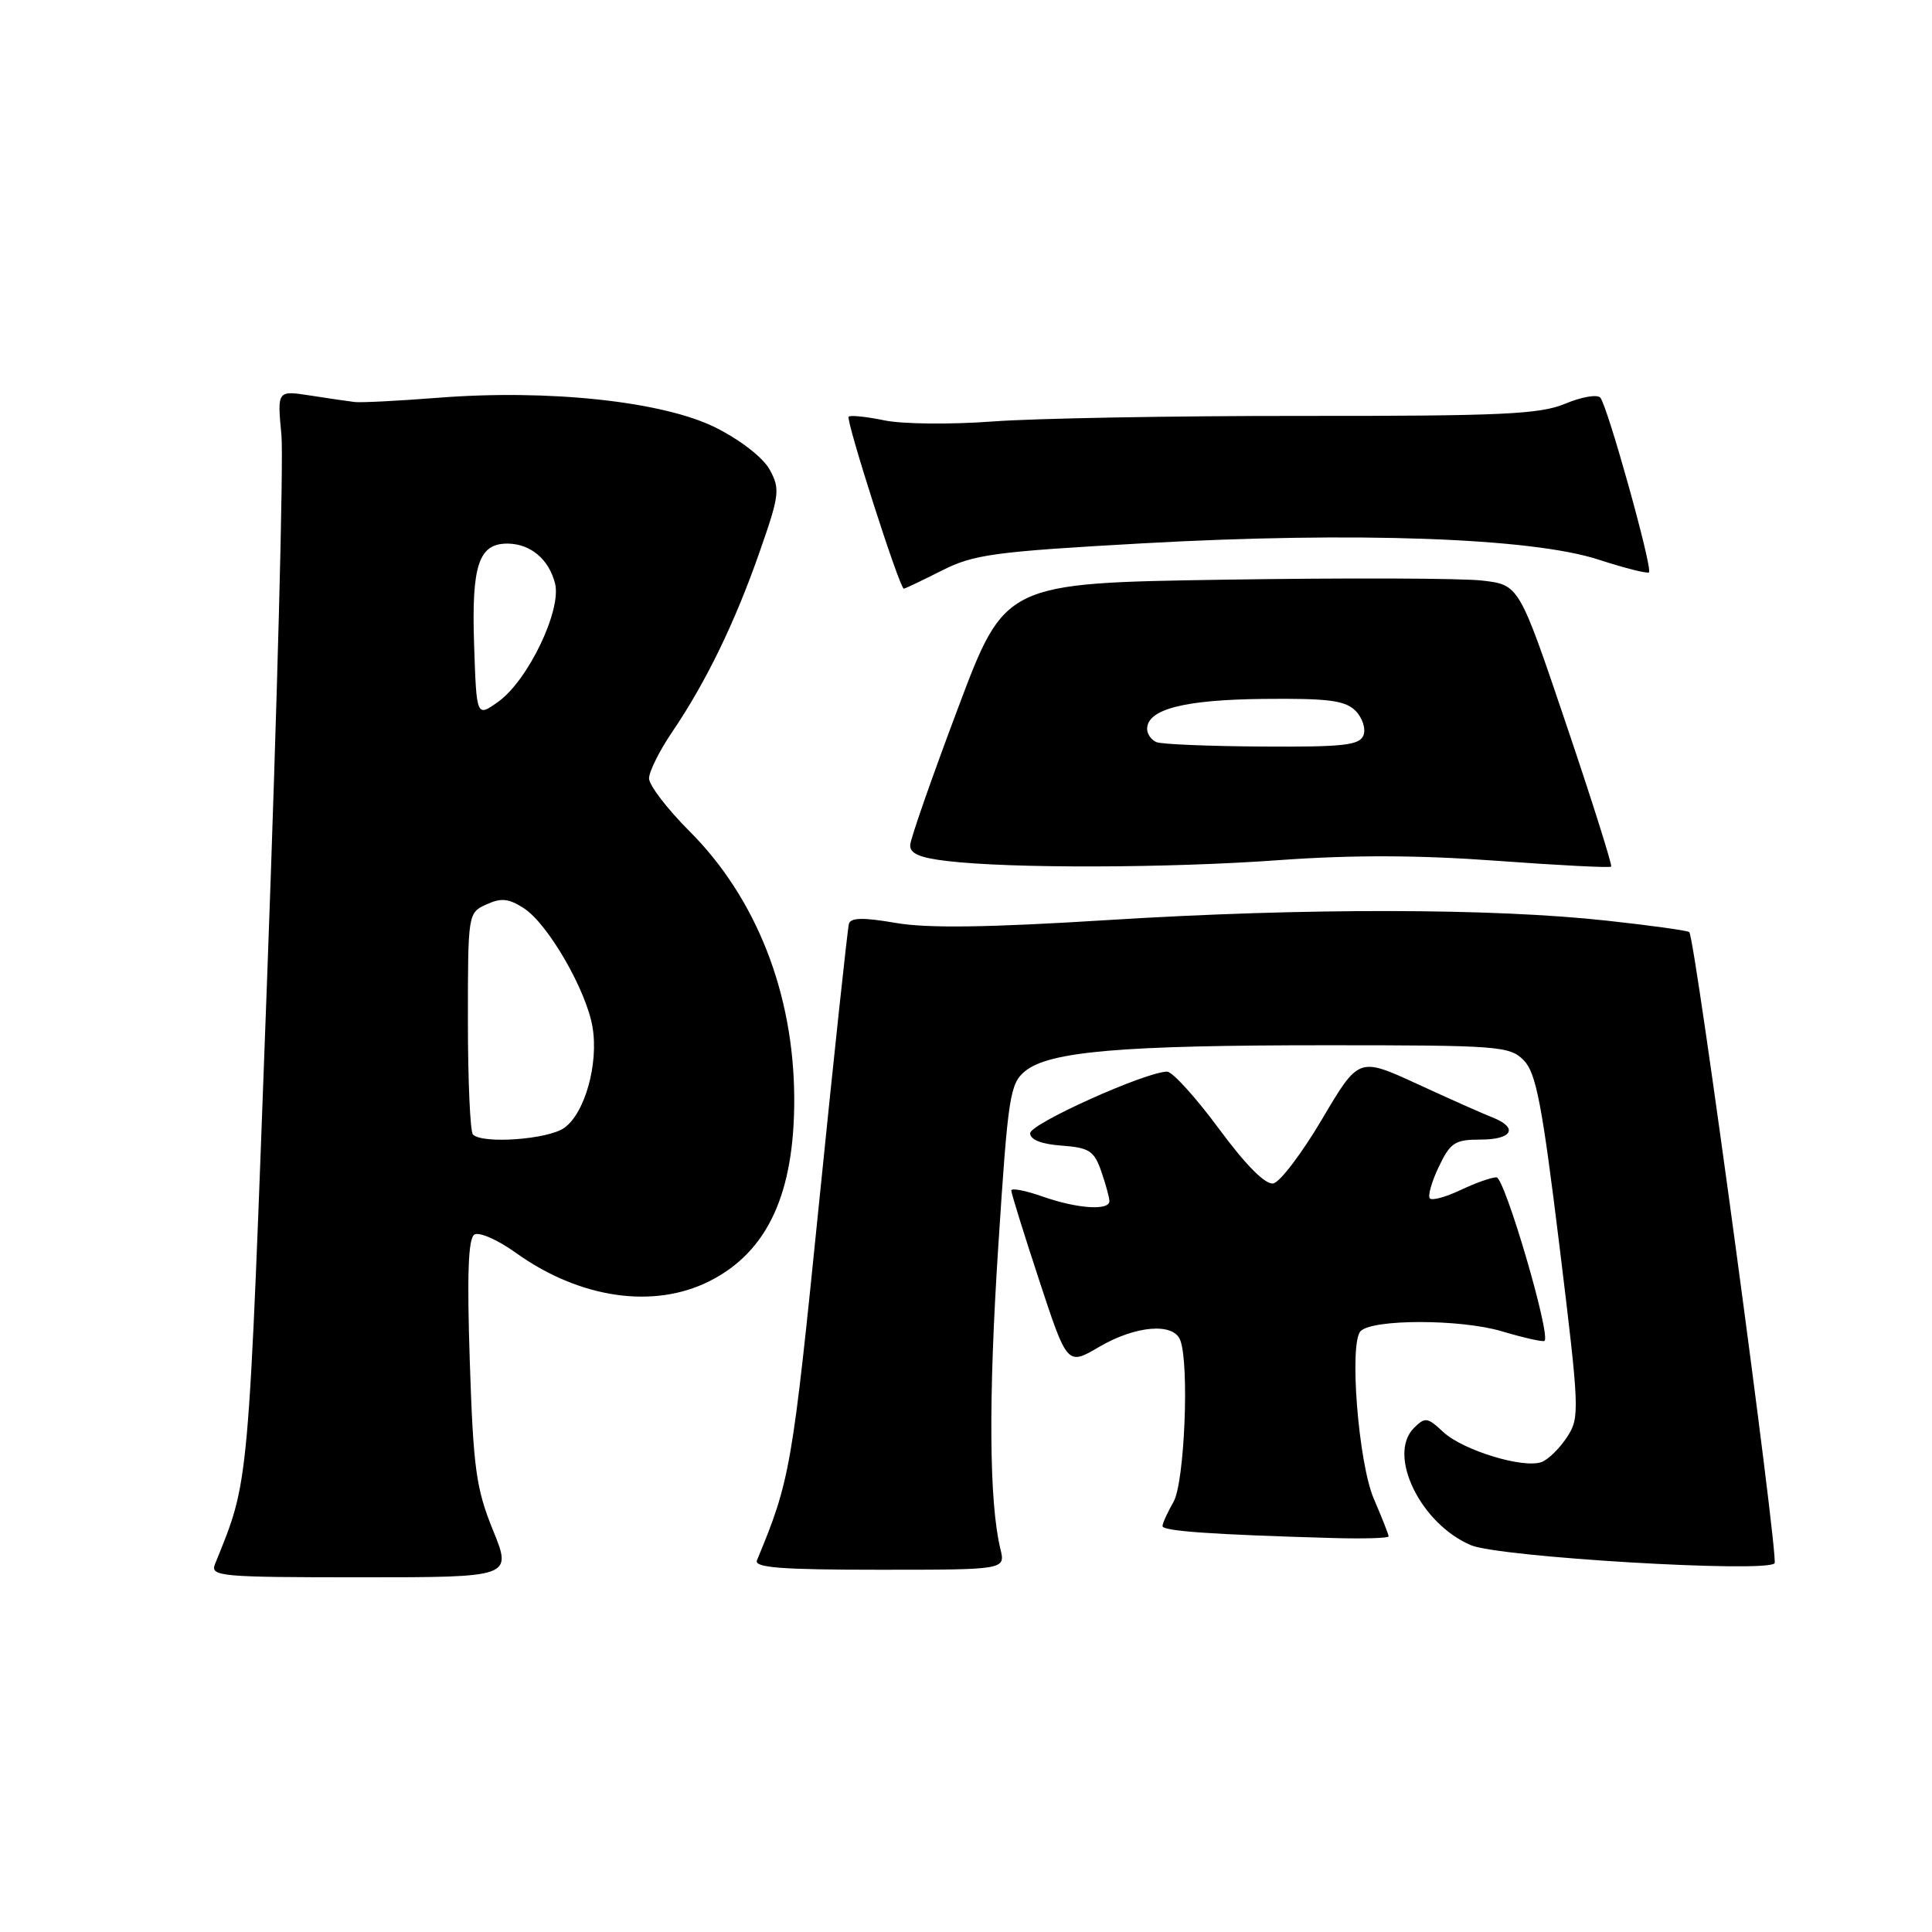 <?xml version="1.0" encoding="UTF-8" standalone="no"?>
<!DOCTYPE svg PUBLIC "-//W3C//DTD SVG 1.1//EN" "http://www.w3.org/Graphics/SVG/1.1/DTD/svg11.dtd" >
<svg xmlns="http://www.w3.org/2000/svg" xmlns:xlink="http://www.w3.org/1999/xlink" version="1.1" viewBox="0 0 256 256">
 <g >
 <path fill="currentColor"
d=" M 65.32 202.75 C 63.08 197.24 62.72 194.60 62.25 180.40 C 61.87 168.87 62.04 164.09 62.86 163.59 C 63.49 163.20 65.95 164.28 68.33 165.99 C 76.79 172.06 86.61 173.50 94.03 169.75 C 101.72 165.87 105.29 158.13 105.24 145.50 C 105.18 131.64 100.22 119.00 91.36 110.14 C 88.41 107.19 86.00 104.04 86.00 103.14 C 86.01 102.24 87.38 99.47 89.06 97.00 C 93.55 90.38 97.35 82.56 100.61 73.25 C 103.29 65.61 103.39 64.80 102.00 62.25 C 101.12 60.64 98.14 58.32 94.81 56.65 C 87.85 53.18 72.71 51.55 58.00 52.71 C 52.77 53.12 47.83 53.37 47.00 53.27 C 46.17 53.17 43.53 52.79 41.12 52.41 C 36.73 51.73 36.73 51.73 37.29 57.62 C 37.59 60.85 36.74 93.20 35.40 129.50 C 32.86 198.33 33.08 195.85 28.49 207.25 C 27.83 208.88 29.14 209.00 47.82 209.00 C 67.86 209.00 67.86 209.00 65.32 202.75 Z  M 132.56 205.25 C 131.06 199.08 130.96 185.35 132.28 165.10 C 133.57 145.18 133.82 143.57 135.85 141.92 C 139.07 139.32 148.56 138.50 175.72 138.50 C 198.62 138.50 200.05 138.61 201.91 140.50 C 203.54 142.16 204.34 146.34 206.64 165.12 C 209.30 186.88 209.34 187.84 207.64 190.42 C 206.68 191.90 205.17 193.38 204.29 193.72 C 201.90 194.64 193.82 192.17 191.23 189.74 C 189.14 187.79 188.83 187.74 187.35 189.22 C 183.78 192.79 188.24 201.94 194.92 204.75 C 198.67 206.33 233.88 208.43 235.14 207.15 C 235.73 206.54 224.62 124.29 223.84 123.51 C 223.65 123.31 218.77 122.63 212.99 122.00 C 197.87 120.33 172.86 120.29 147.00 121.90 C 130.88 122.91 122.85 123.02 118.67 122.29 C 114.45 121.56 112.74 121.58 112.49 122.39 C 112.31 123.00 110.52 139.70 108.52 159.50 C 104.97 194.61 104.71 196.14 100.30 206.75 C 99.90 207.72 103.52 208.00 116.51 208.00 C 133.23 208.00 133.23 208.00 132.56 205.25 Z  M 184.00 203.58 C 184.00 203.35 183.12 201.10 182.03 198.58 C 179.99 193.81 178.74 177.94 180.29 176.38 C 181.89 174.77 193.52 174.78 198.95 176.39 C 201.92 177.27 204.48 177.85 204.66 177.67 C 205.50 176.84 199.37 156.00 198.29 156.00 C 197.62 156.00 195.48 156.76 193.55 157.68 C 191.61 158.60 189.78 159.11 189.47 158.80 C 189.16 158.50 189.69 156.62 190.64 154.62 C 192.18 151.39 192.79 151.00 196.19 151.00 C 200.41 151.00 201.24 149.44 197.75 148.06 C 196.51 147.58 192.02 145.58 187.77 143.62 C 180.04 140.07 180.04 140.07 175.19 148.28 C 172.52 152.80 169.61 156.64 168.72 156.81 C 167.68 157.01 165.11 154.43 161.51 149.56 C 158.44 145.40 155.35 142.00 154.65 142.00 C 151.85 142.00 136.50 148.90 136.50 150.16 C 136.50 151.02 138.00 151.61 140.67 151.80 C 144.32 152.07 144.98 152.49 145.92 155.20 C 146.51 156.91 147.00 158.68 147.00 159.15 C 147.00 160.45 142.71 160.16 138.13 158.54 C 135.86 157.74 134.00 157.39 134.00 157.75 C 134.00 158.11 135.67 163.48 137.71 169.68 C 141.42 180.95 141.42 180.95 145.64 178.47 C 150.48 175.64 155.49 175.22 156.39 177.58 C 157.61 180.76 156.96 196.45 155.50 199.00 C 154.71 200.38 154.05 201.82 154.04 202.21 C 154.00 202.88 160.75 203.35 176.75 203.80 C 180.74 203.91 184.00 203.81 184.00 203.58 Z  M 169.50 113.97 C 179.26 113.27 188.00 113.30 198.34 114.06 C 206.50 114.66 213.32 115.01 213.49 114.83 C 213.65 114.65 210.98 106.17 207.54 96.00 C 201.29 77.50 201.29 77.50 196.42 76.93 C 193.74 76.61 178.41 76.56 162.35 76.81 C 133.16 77.26 133.16 77.26 126.94 93.83 C 123.51 102.94 120.66 111.09 120.61 111.95 C 120.53 113.09 121.83 113.66 125.50 114.09 C 133.93 115.09 154.77 115.04 169.50 113.97 Z  M 124.78 75.61 C 129.03 73.46 131.68 73.10 151.50 71.99 C 179.53 70.43 202.95 71.26 211.81 74.15 C 215.29 75.28 218.29 76.04 218.50 75.84 C 219.01 75.32 212.98 53.68 212.04 52.68 C 211.61 52.23 209.52 52.60 207.38 53.50 C 204.07 54.89 198.96 55.13 172.50 55.11 C 155.45 55.10 137.00 55.43 131.50 55.85 C 126.00 56.26 119.56 56.20 117.18 55.70 C 114.80 55.21 112.68 54.99 112.45 55.21 C 112.04 55.63 119.20 78.00 119.76 78.00 C 119.93 78.00 122.19 76.92 124.78 75.61 Z  M 62.67 150.33 C 62.30 149.97 62.00 143.21 62.00 135.31 C 62.00 121.03 62.01 120.95 64.46 119.84 C 66.43 118.94 67.42 119.05 69.45 120.37 C 72.64 122.46 77.69 131.22 78.51 136.08 C 79.34 140.96 77.49 147.55 74.75 149.46 C 72.57 150.99 63.94 151.61 62.67 150.33 Z  M 62.82 85.38 C 62.47 74.85 63.44 71.98 67.31 72.03 C 70.33 72.08 72.74 74.12 73.55 77.32 C 74.43 80.86 69.95 90.19 66.01 92.99 C 63.14 95.04 63.14 95.04 62.82 85.38 Z  M 153.25 98.34 C 152.56 98.06 152.00 97.27 152.00 96.59 C 152.00 93.98 156.90 92.72 167.41 92.61 C 176.00 92.52 178.23 92.81 179.60 94.17 C 180.52 95.09 181.00 96.55 180.67 97.42 C 180.16 98.75 178.05 98.99 167.28 98.92 C 160.25 98.88 153.94 98.62 153.25 98.34 Z "/>
</g>
</svg>